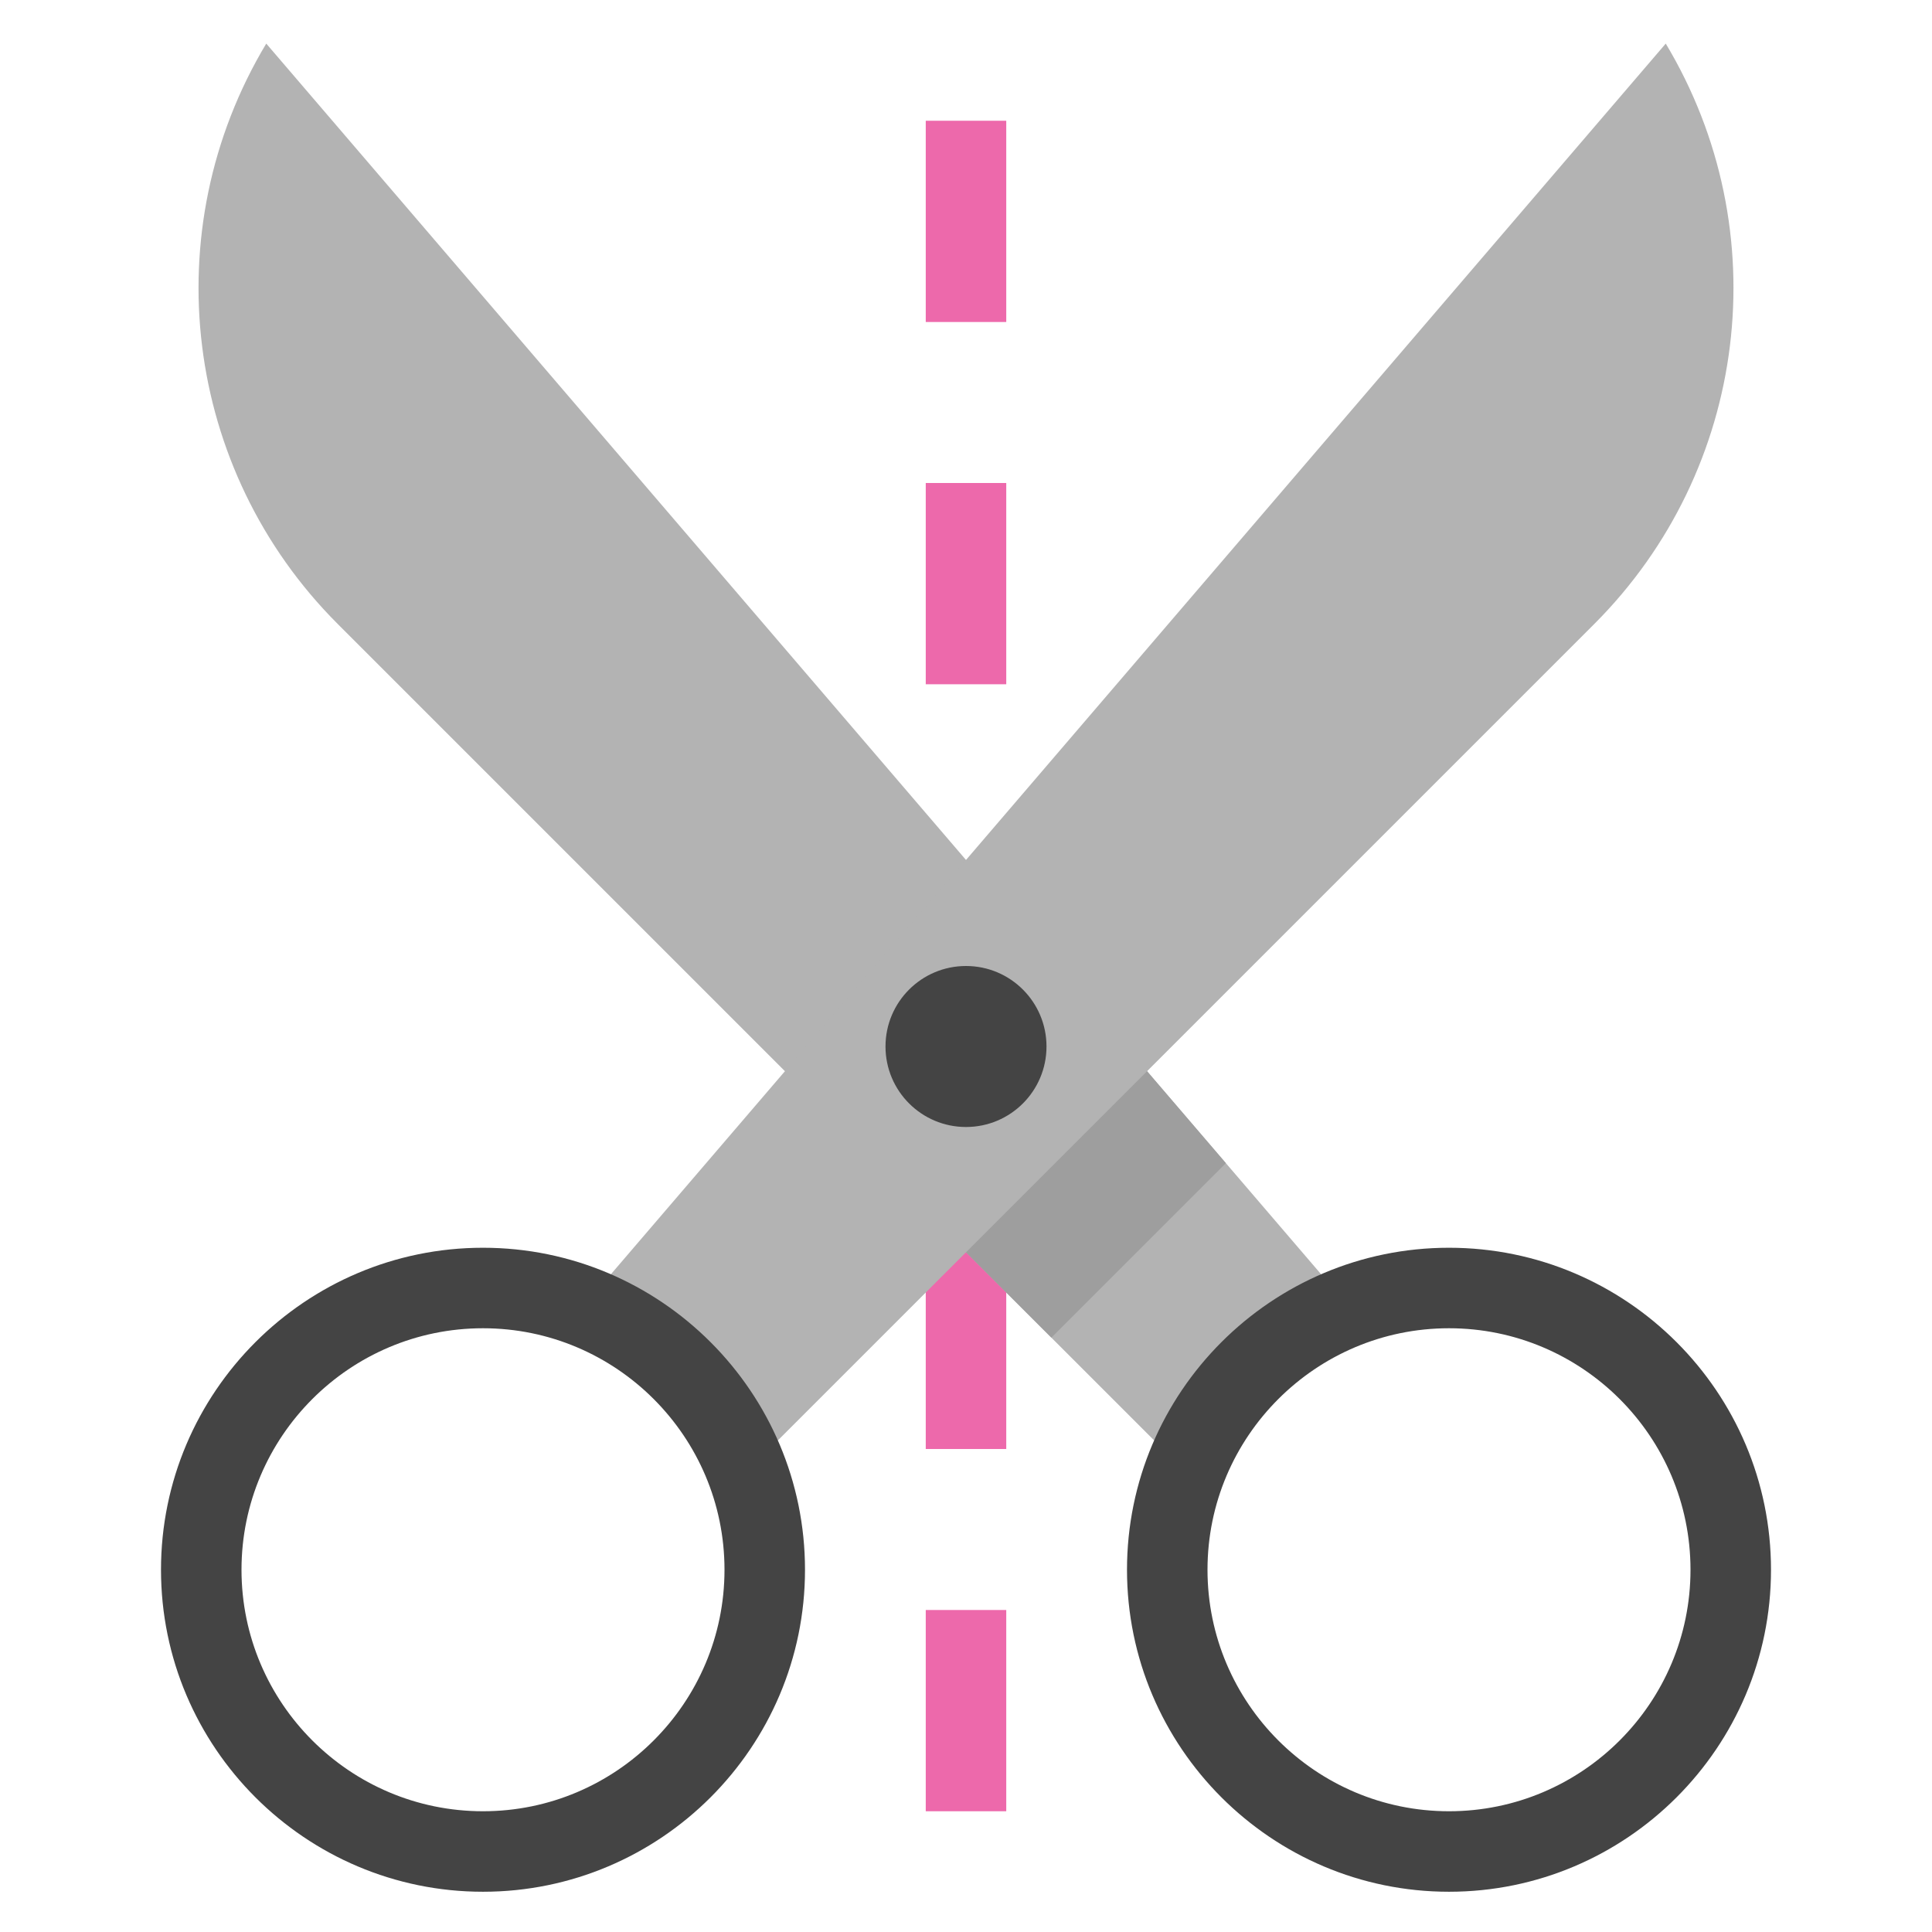 <svg xmlns="http://www.w3.org/2000/svg" height="48" width="48" viewBox="0 0 48 48"><rect x="23" y="3" fill="#ED69AB" width="2" height="5"></rect> <rect x="23" y="12" fill="#ED69AB" width="2" height="5"></rect> <rect x="23" y="31" fill="#ED69AB" width="2" height="5"></rect> <rect x="23" y="40" fill="#ED69AB" width="2" height="5"></rect> <path fill="#B3B3B3" d="M29.067,36.179c-0.537,1.484,5.396-5.201,3.857-4.402L6.615,1.083C3.828,5.728,4.56,11.672,8.39,15.502 L29.067,36.179z"></path> <path fill="#444444" d="M28,39c0-4.411,3.589-8,8-8s8,3.589,8,8s-3.589,8-8,8S28,43.411,28,39z M30,39c0,3.309,2.691,6,6,6 s6-2.691,6-6s-2.691-6-6-6S30,35.691,30,39z"></path> <polygon fill="#9E9E9E" points="26.327,24.081 21.894,29.006 26.121,33.233 30.456,28.898 "></polygon> <path fill="#B3B3B3" d="M39.61,15.502c3.83-3.83,4.562-9.774,1.775-14.419L15.076,31.777c-1.539-0.799,4.393,5.886,3.857,4.402 L39.61,15.502z"></path> <path fill="#444444" d="M12,47c-4.411,0-8-3.589-8-8s3.589-8,8-8s8,3.589,8,8S16.411,47,12,47z M12,33c-3.309,0-6,2.691-6,6 s2.691,6,6,6s6-2.691,6-6S15.309,33,12,33z"></path> <circle fill="#444444" cx="24" cy="26" r="2"></circle></svg>